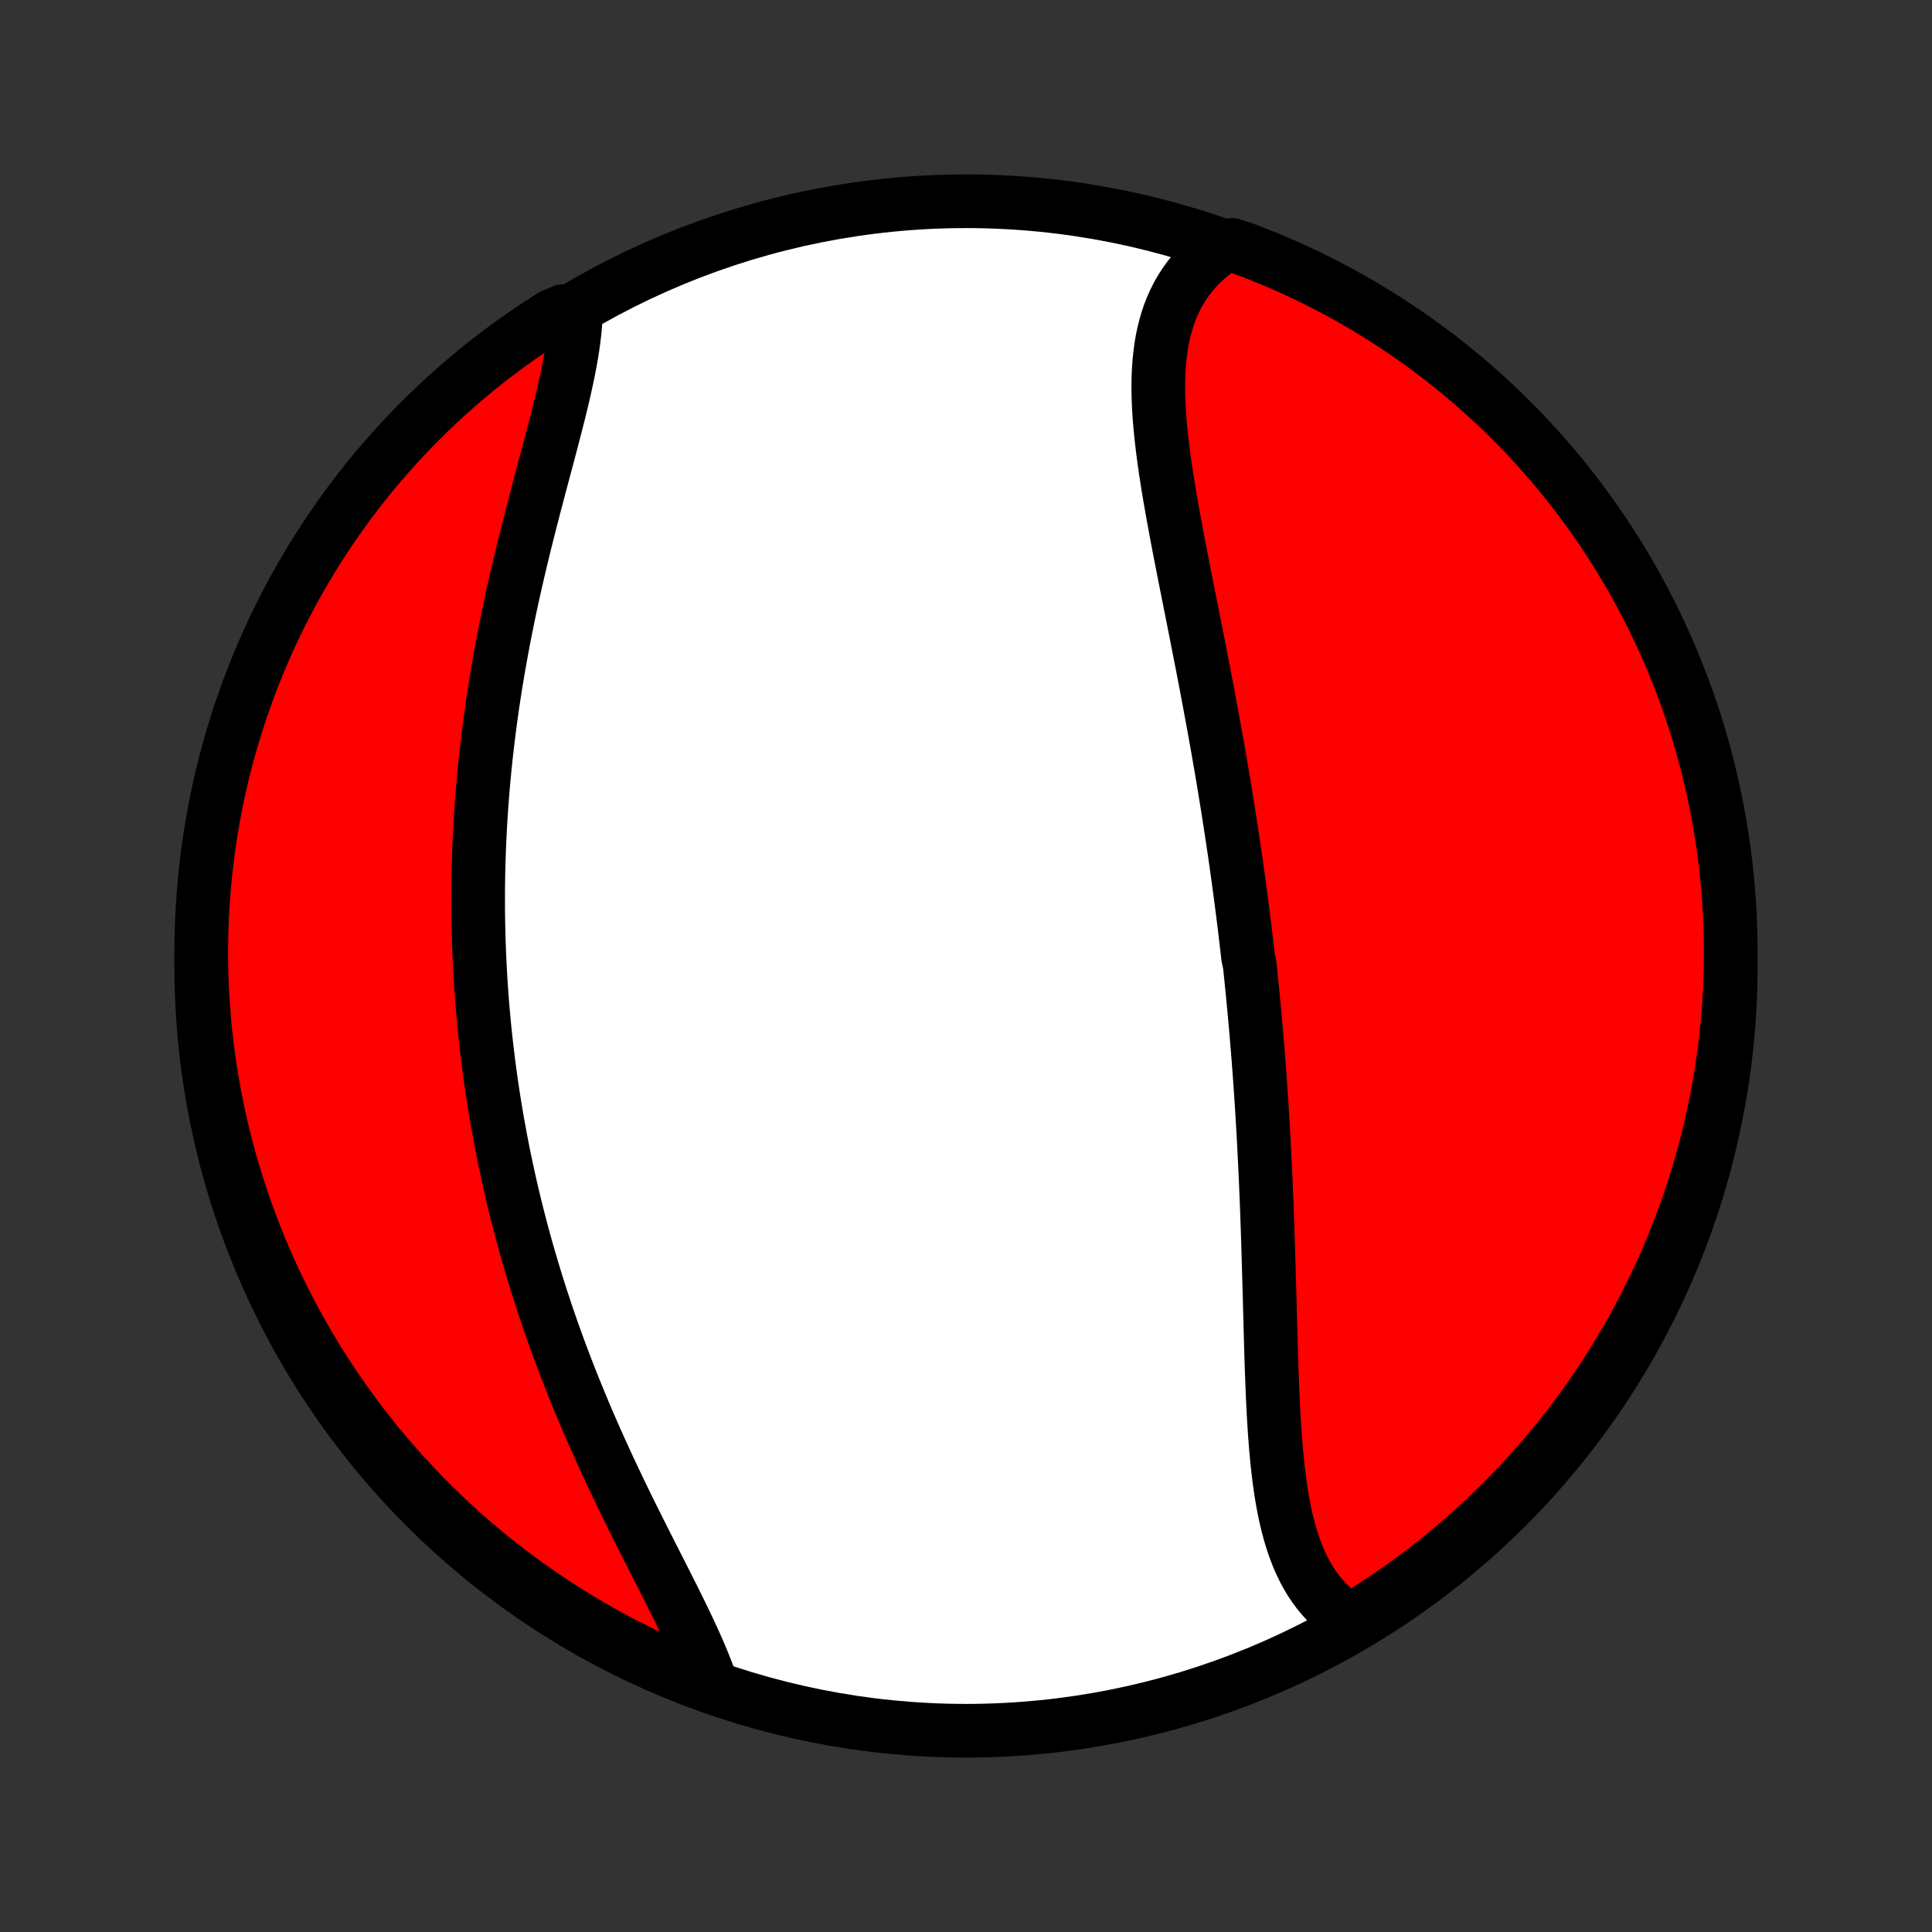<?xml version="1.0" encoding="utf-8" standalone="no"?>
<!DOCTYPE svg PUBLIC "-//W3C//DTD SVG 1.1//EN"
  "http://www.w3.org/Graphics/SVG/1.1/DTD/svg11.dtd">
<!-- Created with matplotlib (http://matplotlib.org/) -->
<svg height="72pt" version="1.1" viewBox="0 0 72 72" width="72pt" xmlns="http://www.w3.org/2000/svg" xmlns:xlink="http://www.w3.org/1999/xlink">
 <rect x="0" y="0" width="72" height="72" fill="#333333" stroke="none"/>
 <defs>
  <style type="text/css">
*{stroke-linecap:butt;stroke-linejoin:round;}
  </style>
 </defs>
 <g id="figure_1">
  <g id="patch_1">
   <path d="
M0 72
L72 72
L72 0
L0 0
z
" style="fill:none;"/>
  </g>
  <g id="axes_1">
   <g id="PatchCollection_1">
    <defs>
     <path d="
M36 -7.5
C43.558 -7.5 50.808 -10.503 56.153 -15.848
C61.497 -21.192 64.5 -28.442 64.5 -36
C64.5 -43.558 61.497 -50.808 56.153 -56.153
C50.808 -61.497 43.558 -64.5 36 -64.5
C28.442 -64.5 21.192 -61.497 15.848 -56.153
C10.503 -50.808 7.5 -43.558 7.5 -36
C7.5 -28.442 10.503 -21.192 15.848 -15.848
C21.192 -10.503 28.442 -7.5 36 -7.5
z
" id="C0_0_a811fe30f3"/>
     <path d="
M50.406 -11.552
L50.192 -11.682
L49.988 -11.823
L49.794 -11.974
L49.611 -12.134
L49.438 -12.303
L49.274 -12.482
L49.12 -12.668
L48.976 -12.864
L48.84 -13.066
L48.714 -13.277
L48.596 -13.495
L48.487 -13.719
L48.385 -13.95
L48.291 -14.188
L48.204 -14.431
L48.123 -14.679
L48.05 -14.933
L47.982 -15.192
L47.919 -15.455
L47.862 -15.722
L47.81 -15.993
L47.763 -16.267
L47.72 -16.546
L47.681 -16.826
L47.645 -17.11
L47.612 -17.397
L47.583 -17.685
L47.556 -17.976
L47.532 -18.268
L47.51 -18.562
L47.49 -18.858
L47.472 -19.155
L47.456 -19.452
L47.441 -19.751
L47.427 -20.05
L47.415 -20.35
L47.403 -20.651
L47.392 -20.951
L47.382 -21.252
L47.373 -21.553
L47.364 -21.854
L47.355 -22.155
L47.347 -22.456
L47.339 -22.756
L47.331 -23.055
L47.323 -23.355
L47.315 -23.654
L47.307 -23.952
L47.299 -24.25
L47.29 -24.547
L47.282 -24.843
L47.273 -25.138
L47.264 -25.433
L47.255 -25.727
L47.246 -26.02
L47.236 -26.312
L47.225 -26.604
L47.215 -26.894
L47.204 -27.184
L47.192 -27.473
L47.18 -27.76
L47.168 -28.047
L47.155 -28.333
L47.141 -28.619
L47.127 -28.903
L47.113 -29.186
L47.098 -29.469
L47.083 -29.751
L47.066 -30.032
L47.05 -30.312
L47.033 -30.592
L47.015 -30.87
L46.997 -31.148
L46.978 -31.426
L46.959 -31.702
L46.939 -31.978
L46.919 -32.254
L46.898 -32.529
L46.876 -32.803
L46.854 -33.077
L46.831 -33.35
L46.808 -33.623
L46.784 -33.895
L46.759 -34.167
L46.734 -34.439
L46.708 -34.71
L46.682 -34.981
L46.655 -35.252
L46.628 -35.522
L46.6 -35.792
L46.571 -36.063
L46.512 -36.333
L46.481 -36.603
L46.45 -36.873
L46.418 -37.142
L46.386 -37.412
L46.352 -37.682
L46.319 -37.953
L46.284 -38.223
L46.249 -38.493
L46.213 -38.764
L46.177 -39.035
L46.14 -39.306
L46.102 -39.577
L46.064 -39.849
L46.025 -40.121
L45.985 -40.394
L45.944 -40.667
L45.903 -40.94
L45.861 -41.214
L45.819 -41.488
L45.776 -41.764
L45.732 -42.039
L45.687 -42.315
L45.642 -42.592
L45.596 -42.87
L45.549 -43.148
L45.502 -43.427
L45.453 -43.706
L45.405 -43.987
L45.355 -44.268
L45.305 -44.55
L45.254 -44.833
L45.202 -45.116
L45.15 -45.4
L45.097 -45.685
L45.044 -45.971
L44.99 -46.258
L44.935 -46.546
L44.88 -46.835
L44.824 -47.124
L44.767 -47.414
L44.711 -47.705
L44.653 -47.997
L44.596 -48.289
L44.538 -48.583
L44.479 -48.877
L44.421 -49.172
L44.362 -49.467
L44.303 -49.763
L44.244 -50.06
L44.185 -50.357
L44.126 -50.655
L44.068 -50.953
L44.009 -51.252
L43.951 -51.551
L43.894 -51.85
L43.837 -52.149
L43.782 -52.449
L43.727 -52.748
L43.673 -53.047
L43.621 -53.347
L43.57 -53.645
L43.521 -53.944
L43.474 -54.242
L43.429 -54.539
L43.387 -54.835
L43.347 -55.13
L43.311 -55.425
L43.278 -55.718
L43.248 -56.009
L43.222 -56.299
L43.201 -56.587
L43.185 -56.873
L43.173 -57.157
L43.167 -57.439
L43.167 -57.718
L43.173 -57.994
L43.186 -58.267
L43.206 -58.537
L43.234 -58.804
L43.269 -59.067
L43.313 -59.326
L43.366 -59.581
L43.428 -59.831
L43.5 -60.076
L43.581 -60.317
L43.673 -60.553
L43.776 -60.782
L43.889 -61.007
L44.014 -61.225
L44.15 -61.437
L44.297 -61.642
L44.457 -61.84
L44.627 -62.032
L44.81 -62.216
L45.005 -62.392
L45.211 -62.561
L45.429 -62.721
L45.904 -62.873
L46.369 -62.724
L46.83 -62.547
L47.289 -62.362
L47.744 -62.169
L48.195 -61.968
L48.643 -61.759
L49.087 -61.542
L49.527 -61.318
L49.962 -61.086
L50.394 -60.846
L50.821 -60.598
L51.243 -60.343
L51.661 -60.081
L52.075 -59.811
L52.483 -59.534
L52.886 -59.25
L53.284 -58.959
L53.677 -58.661
L54.065 -58.355
L54.447 -58.044
L54.823 -57.725
L55.194 -57.4
L55.558 -57.068
L55.917 -56.73
L56.27 -56.385
L56.616 -56.035
L56.957 -55.678
L57.291 -55.315
L57.618 -54.946
L57.939 -54.572
L58.253 -54.192
L58.56 -53.806
L58.861 -53.415
L59.154 -53.019
L59.441 -52.617
L59.72 -52.21
L59.992 -51.799
L60.257 -51.382
L60.514 -50.961
L60.764 -50.536
L61.007 -50.106
L61.242 -49.671
L61.469 -49.233
L61.688 -48.79
L61.9 -48.344
L62.103 -47.894
L62.299 -47.44
L62.487 -46.983
L62.666 -46.522
L62.838 -46.058
L63.001 -45.591
L63.156 -45.121
L63.303 -44.649
L63.441 -44.173
L63.572 -43.696
L63.693 -43.215
L63.806 -42.733
L63.911 -42.249
L64.008 -41.763
L64.095 -41.275
L64.175 -40.785
L64.245 -40.294
L64.307 -39.802
L64.361 -39.308
L64.406 -38.814
L64.442 -38.318
L64.469 -37.822
L64.488 -37.325
L64.498 -36.828
L64.499 -36.331
L64.492 -35.834
L64.476 -35.336
L64.452 -34.839
L64.418 -34.342
L64.377 -33.846
L64.326 -33.35
L64.267 -32.856
L64.199 -32.362
L64.123 -31.869
L64.038 -31.377
L63.944 -30.887
L63.842 -30.399
L63.732 -29.912
L63.613 -29.427
L63.485 -28.944
L63.35 -28.463
L63.206 -27.985
L63.053 -27.509
L62.893 -27.035
L62.724 -26.564
L62.547 -26.096
L62.362 -25.631
L62.169 -25.17
L61.968 -24.711
L61.759 -24.256
L61.542 -23.805
L61.318 -23.357
L61.086 -22.913
L60.846 -22.473
L60.598 -22.038
L60.343 -21.606
L60.081 -21.179
L59.811 -20.756
L59.534 -20.338
L59.25 -19.925
L58.959 -19.517
L58.661 -19.114
L58.355 -18.716
L58.044 -18.323
L57.725 -17.935
L57.4 -17.553
L57.068 -17.177
L56.73 -16.806
L56.385 -16.442
L56.035 -16.083
L55.678 -15.73
L55.315 -15.384
L54.946 -15.043
L54.572 -14.709
L54.192 -14.382
L53.806 -14.061
L53.415 -13.747
L53.019 -13.44
L52.617 -13.139
L52.21 -12.846
L51.799 -12.559
L51.382 -12.28
L50.961 -12.008
z
" id="C0_1_d1ccb77573"/>
     <path d="
M26.471 -9.345
L26.377 -9.605
L26.275 -9.869
L26.167 -10.136
L26.053 -10.407
L25.933 -10.68
L25.808 -10.956
L25.678 -11.235
L25.545 -11.517
L25.407 -11.801
L25.267 -12.088
L25.124 -12.376
L24.978 -12.667
L24.83 -12.96
L24.681 -13.255
L24.531 -13.551
L24.379 -13.849
L24.227 -14.149
L24.075 -14.449
L23.923 -14.752
L23.771 -15.055
L23.619 -15.359
L23.468 -15.664
L23.318 -15.97
L23.169 -16.276
L23.021 -16.583
L22.875 -16.891
L22.73 -17.199
L22.587 -17.507
L22.446 -17.816
L22.306 -18.124
L22.169 -18.433
L22.033 -18.742
L21.899 -19.05
L21.768 -19.359
L21.639 -19.667
L21.512 -19.975
L21.387 -20.283
L21.265 -20.591
L21.144 -20.898
L21.027 -21.204
L20.911 -21.511
L20.798 -21.816
L20.687 -22.122
L20.579 -22.426
L20.473 -22.73
L20.369 -23.034
L20.268 -23.337
L20.169 -23.64
L20.072 -23.942
L19.977 -24.243
L19.885 -24.544
L19.796 -24.844
L19.708 -25.144
L19.622 -25.443
L19.539 -25.741
L19.458 -26.039
L19.379 -26.337
L19.303 -26.633
L19.228 -26.93
L19.156 -27.226
L19.085 -27.521
L19.017 -27.816
L18.951 -28.11
L18.887 -28.404
L18.825 -28.698
L18.764 -28.992
L18.706 -29.285
L18.65 -29.577
L18.596 -29.87
L18.543 -30.162
L18.493 -30.454
L18.444 -30.746
L18.397 -31.038
L18.352 -31.329
L18.309 -31.621
L18.268 -31.912
L18.229 -32.203
L18.191 -32.495
L18.156 -32.786
L18.122 -33.078
L18.09 -33.37
L18.059 -33.662
L18.031 -33.954
L18.004 -34.246
L17.979 -34.538
L17.956 -34.831
L17.935 -35.125
L17.915 -35.418
L17.898 -35.712
L17.882 -36.007
L17.867 -36.301
L17.855 -36.597
L17.844 -36.893
L17.836 -37.189
L17.829 -37.486
L17.823 -37.784
L17.82 -38.083
L17.819 -38.382
L17.819 -38.682
L17.821 -38.983
L17.825 -39.284
L17.831 -39.587
L17.839 -39.89
L17.849 -40.194
L17.861 -40.499
L17.875 -40.805
L17.89 -41.112
L17.908 -41.42
L17.927 -41.729
L17.949 -42.039
L17.973 -42.35
L17.998 -42.662
L18.026 -42.975
L18.056 -43.289
L18.088 -43.604
L18.122 -43.92
L18.158 -44.238
L18.197 -44.556
L18.237 -44.876
L18.279 -45.196
L18.324 -45.518
L18.371 -45.84
L18.42 -46.164
L18.471 -46.489
L18.525 -46.814
L18.58 -47.141
L18.638 -47.468
L18.698 -47.796
L18.759 -48.125
L18.823 -48.455
L18.89 -48.786
L18.957 -49.117
L19.027 -49.448
L19.099 -49.781
L19.173 -50.113
L19.249 -50.446
L19.326 -50.779
L19.405 -51.112
L19.485 -51.446
L19.567 -51.779
L19.65 -52.112
L19.734 -52.444
L19.82 -52.776
L19.905 -53.108
L19.992 -53.438
L20.079 -53.768
L20.166 -54.097
L20.253 -54.424
L20.34 -54.75
L20.427 -55.075
L20.512 -55.397
L20.596 -55.718
L20.679 -56.036
L20.76 -56.352
L20.839 -56.666
L20.915 -56.977
L20.988 -57.284
L21.057 -57.589
L21.123 -57.889
L21.184 -58.187
L21.241 -58.48
L21.293 -58.769
L21.338 -59.054
L21.378 -59.335
L21.411 -59.61
L21.437 -59.881
L21.456 -60.146
L20.993 -60.406
L20.573 -60.229
L20.157 -59.963
L19.746 -59.691
L19.34 -59.41
L18.939 -59.123
L18.543 -58.829
L18.152 -58.528
L17.767 -58.219
L17.388 -57.905
L17.014 -57.583
L16.646 -57.255
L16.284 -56.92
L15.927 -56.579
L15.577 -56.232
L15.234 -55.879
L14.896 -55.519
L14.565 -55.154
L14.24 -54.783
L13.922 -54.406
L13.611 -54.023
L13.307 -53.635
L13.009 -53.242
L12.719 -52.843
L12.436 -52.439
L12.159 -52.03
L11.891 -51.617
L11.629 -51.198
L11.375 -50.775
L11.128 -50.348
L10.889 -49.916
L10.658 -49.48
L10.434 -49.039
L10.218 -48.595
L10.01 -48.147
L9.81 -47.695
L9.618 -47.24
L9.434 -46.781
L9.258 -46.319
L9.09 -45.853
L8.93 -45.385
L8.779 -44.914
L8.635 -44.441
L8.501 -43.964
L8.374 -43.485
L8.256 -43.004
L8.146 -42.521
L8.045 -42.036
L7.953 -41.549
L7.869 -41.06
L7.793 -40.57
L7.726 -40.078
L7.668 -39.585
L7.619 -39.091
L7.578 -38.596
L7.545 -38.101
L7.522 -37.604
L7.507 -37.107
L7.5 -36.61
L7.503 -36.113
L7.514 -35.615
L7.533 -35.118
L7.562 -34.621
L7.599 -34.124
L7.645 -33.629
L7.699 -33.133
L7.762 -32.639
L7.833 -32.145
L7.914 -31.653
L8.002 -31.162
L8.1 -30.673
L8.205 -30.185
L8.319 -29.699
L8.442 -29.215
L8.573 -28.733
L8.713 -28.253
L8.86 -27.775
L9.016 -27.3
L9.18 -26.828
L9.353 -26.359
L9.533 -25.892
L9.722 -25.428
L9.918 -24.968
L10.123 -24.511
L10.335 -24.058
L10.555 -23.608
L10.783 -23.162
L11.019 -22.72
L11.262 -22.282
L11.513 -21.848
L11.771 -21.418
L12.037 -20.993
L12.309 -20.573
L12.59 -20.157
L12.877 -19.746
L13.171 -19.34
L13.472 -18.939
L13.78 -18.543
L14.095 -18.152
L14.417 -17.767
L14.745 -17.388
L15.08 -17.014
L15.421 -16.646
L15.768 -16.284
L16.121 -15.927
L16.481 -15.577
L16.846 -15.234
L17.217 -14.896
L17.594 -14.565
L17.977 -14.24
L18.365 -13.922
L18.758 -13.611
L19.157 -13.307
L19.561 -13.009
L19.97 -12.719
L20.383 -12.436
L20.802 -12.159
L21.225 -11.891
L21.652 -11.629
L22.084 -11.375
L22.52 -11.128
L22.961 -10.889
L23.405 -10.658
L23.853 -10.434
L24.305 -10.218
L24.76 -10.01
L25.219 -9.81
L25.681 -9.618
z
" id="C0_2_e9b50313e0"/>
    </defs>
    <g clip-path="url(#p1bffca34e9)">
     <use style="fill:#ffffff;stroke:#000000;stroke-width:2.0;" x="0.0" xlink:href="#C0_0_a811fe30f3" y="72.0"/>
    </g>
    <g clip-path="url(#p1bffca34e9)">
     <use style="fill:#ff0000;stroke:#000000;stroke-width:2.0;" x="0.0" xlink:href="#C0_1_d1ccb77573" y="72.0"/>
    </g>
    <g clip-path="url(#p1bffca34e9)">
     <use style="fill:#ff0000;stroke:#000000;stroke-width:2.0;" x="0.0" xlink:href="#C0_2_e9b50313e0" y="72.0"/>
    </g>
   </g>
  </g>
 </g>
 <defs>
  <clipPath id="p1bffca34e9">
   <rect height="72.0" width="72.0" x="0.0" y="0.0"/>
  </clipPath>
 </defs>
</svg>
